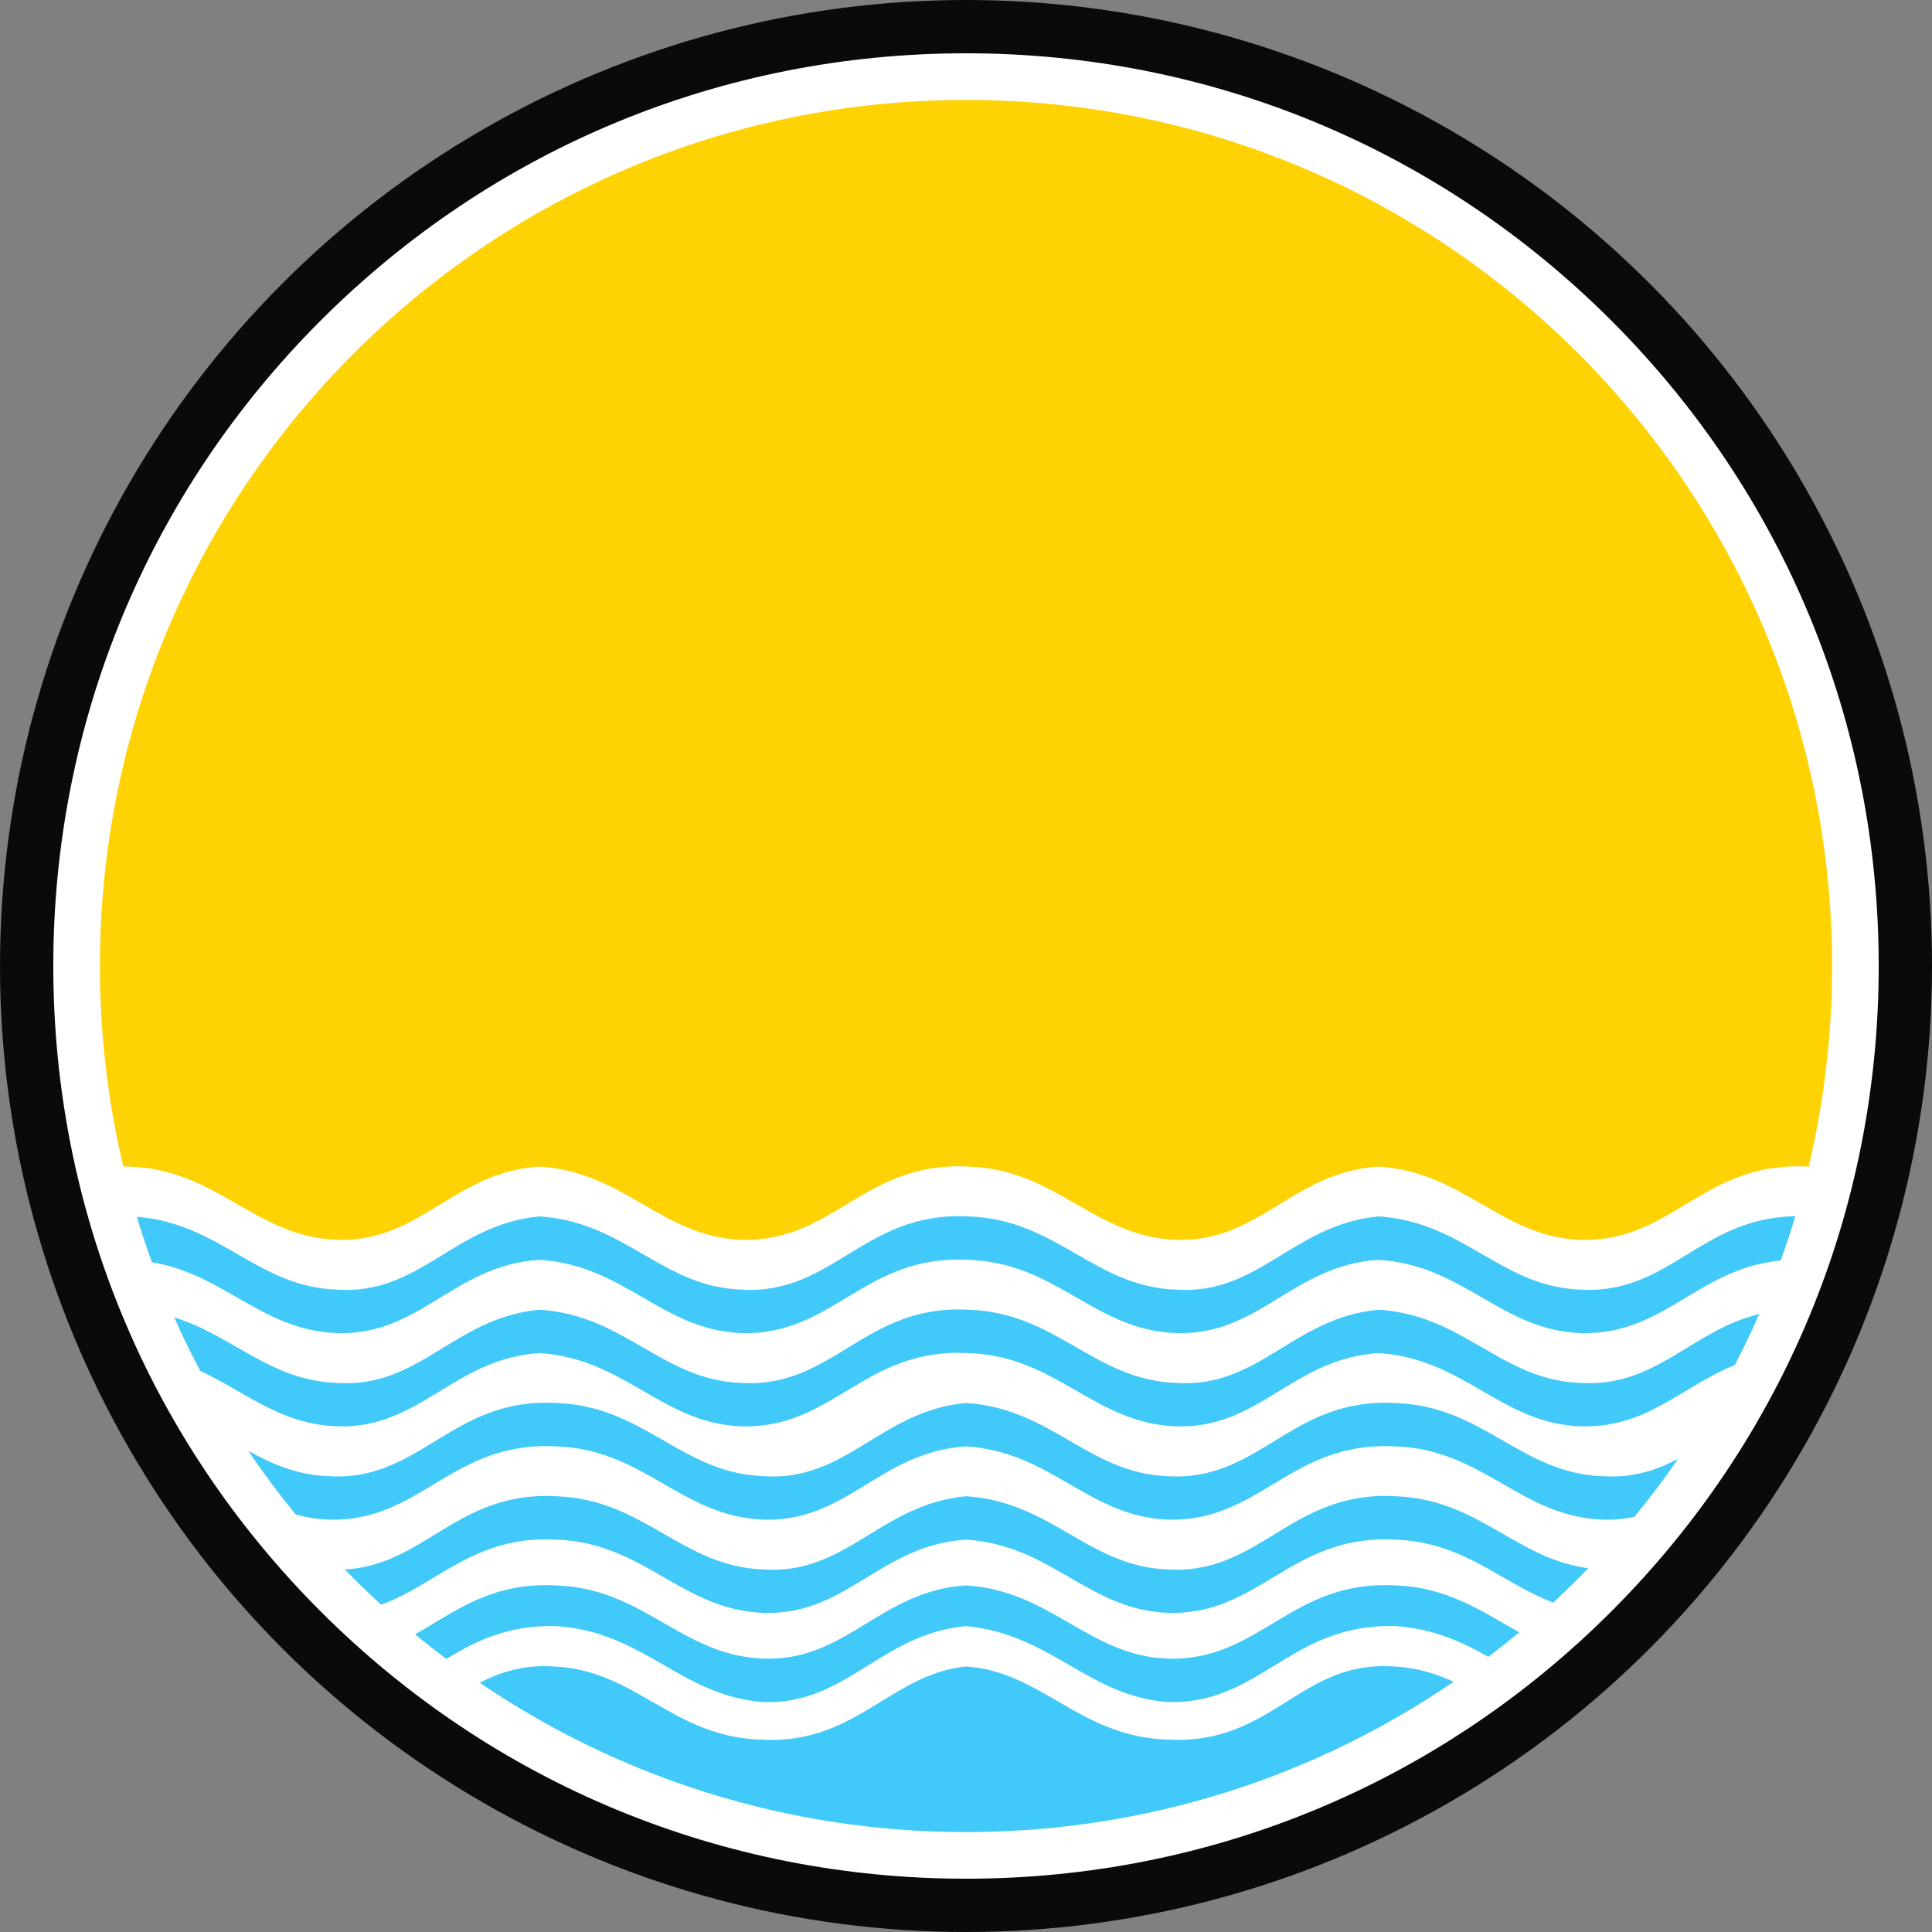 <svg version="1.1" id="图层_1" x="0px" y="0px" width="290px" height="290px" viewBox="0 0 290 290" enable-background="new 0 0 290 290" xml:space="preserve" xmlns="http://www.w3.org/2000/svg" xmlns:xlink="http://www.w3.org/1999/xlink" xmlns:xml="http://www.w3.org/XML/1998/namespace">
  <rect x="0" y="0" width="290" height="290" fill="#808080" stroke="none"/>
  <circle fill="#0A0A0A" cx="145" cy="145" r="145" class="color c1"/>
  <path fill="#FFFFFF" d="M145,8c-36.595,0-70.998,14.25-96.875,40.126C22.25,74.002,7.999,108.405,7.999,145
	c0,36.594,14.251,70.998,40.126,96.874C74.002,267.75,108.406,282,145,282s70.998-14.25,96.873-40.126
	C267.75,215.998,282,181.594,282,145c0-36.595-14.25-70.998-40.127-96.874C215.998,22.25,181.594,8,145,8L145,8z" class="color c2"/>
  <path fill="#41C9F9" d="M264.067,197.24c-1.142,2.599-2.364,5.153-3.667,7.659c-7.996,3.207-13.172,9.492-23.137,9.197
	c-11.951-0.408-17.467-10.179-30.338-10.993c-12.871,0.814-17.928,11.4-30.338,10.993c-12.412-0.408-17.928-10.586-31.26-10.993
	c-15.629-0.814-20.225,11.4-34.016,10.993c-11.951-0.408-17.467-10.179-30.338-10.993c-12.871,0.814-17.928,11.4-30.338,10.993
	c-8.521-0.28-13.796-5.163-20.579-8.329c-1.391-2.625-2.695-5.302-3.908-8.029c8.864,2.752,14.408,9.514,24.487,9.844
	c12.41,0.814,17.467-9.771,30.338-10.993c12.871,0.814,18.387,10.587,30.338,10.993c13.791,0.814,18.387-11.808,34.016-10.993
	c13.332,0.407,18.848,10.587,31.26,10.993c12.41,0.814,17.467-9.771,30.338-10.993c12.871,0.814,18.387,10.587,30.338,10.993
	C248.671,208.256,253.794,199.743,264.067,197.24z M240.613,221.582c-12.412-0.406-17.928-10.586-31.26-10.993
	c-15.629-0.814-20.225,11.808-34.016,10.993c-11.951-0.406-17.467-10.179-30.338-10.993c-12.871,1.222-17.928,11.808-30.338,10.993
	c-12.412-0.406-17.928-10.586-31.26-10.993c-15.629-0.814-20.225,11.808-34.016,10.993c-4.77-0.162-8.517-1.814-12.114-3.795
	c2.229,3.291,4.605,6.473,7.118,9.539c1.553,0.425,3.198,0.709,4.996,0.771c13.791,0.407,18.387-11.808,34.016-10.993
	c13.332,0.407,18.848,10.585,31.26,10.993c12.41,0.407,17.467-10.179,30.338-10.993c12.871,0.814,18.387,10.585,30.338,10.993
	c13.791,0.407,18.387-11.808,34.016-10.993c13.332,0.407,18.848,10.585,31.26,10.993c1.692,0.056,3.242-0.103,4.7-0.403
	c2.317-2.809,4.512-5.722,6.591-8.721C248.624,220.678,245.1,221.876,240.613,221.582z M237.264,193.582
	c-11.951-0.406-17.467-10.179-30.338-10.993c-12.871,1.222-17.928,11.808-30.338,10.993c-12.412-0.406-17.928-10.586-31.26-10.993
	c-15.629-0.814-20.225,11.808-34.016,10.993c-11.951-0.406-17.467-10.179-30.338-10.993c-12.871,1.222-17.928,11.808-30.338,10.993
	c-12.043-0.395-17.595-9.988-30.093-10.93c0.694,2.296,1.444,4.567,2.26,6.808c10.946,1.835,16.546,10.266,27.833,10.637
	c12.41,0.407,17.467-10.179,30.338-10.993c12.871,0.814,18.387,10.585,30.338,10.993c13.791,0.407,18.387-11.808,34.016-10.993
	c13.332,0.407,18.848,10.585,31.26,10.993c12.41,0.407,17.467-10.179,30.338-10.993c12.871,0.814,18.387,10.585,30.338,10.993
	c12.537,0.37,17.487-9.676,30.023-10.896c0.79-2.187,1.521-4.4,2.194-6.639C255.279,182.759,250.509,194.364,237.264,193.582z
	 M209.354,224.589c-15.629-0.814-20.225,11.808-34.016,10.993c-11.951-0.406-17.467-10.179-30.338-10.993
	c-12.871,1.222-17.928,11.808-30.338,10.993c-12.412-0.406-17.928-10.586-31.26-10.993c-14.692-0.766-19.636,10.34-31.632,10.998
	c1.759,1.81,3.566,3.57,5.428,5.275c8.46-3.008,13.933-10.398,26.204-9.759c13.332,0.407,18.848,10.585,31.26,10.993
	c12.41,0.407,17.467-10.179,30.338-10.993c12.871,0.814,18.387,10.585,30.338,10.993c13.791,0.407,18.387-11.808,34.016-10.993
	c10.337,0.315,15.983,6.495,23.781,9.449c1.807-1.668,3.566-3.385,5.275-5.151C227.498,233.966,221.87,224.971,209.354,224.589z
	 M175.338,261.128c-13.33-0.408-18.846-10.179-30.338-10.993c-11.492,1.221-16.549,11.808-30.799,10.993
	c-13.33-0.408-18.846-10.586-31.258-10.993c-4.398-0.26-7.813,0.85-10.933,2.451C92.818,266.73,117.943,275,145,275
	c27.15,0,52.353-8.328,73.203-22.562c-2.77-1.261-5.754-2.187-9.309-2.304C195.104,249.32,190.967,261.942,175.338,261.128z
	 M175.338,248.965c-11.951-0.406-17.467-10.178-30.338-10.992c-12.871,0.814-17.928,11.4-30.338,10.992
	c-12.412-0.406-17.928-10.586-31.26-10.992c-9.647-0.503-15.095,3.952-21.092,7.344c1.53,1.264,3.093,2.49,4.682,3.684
	c4.455-2.669,9.285-5.105,16.41-4.921c13.332,0.815,18.848,10.586,31.26,11.4c12.41,0.407,17.467-10.178,30.338-11.4
	c12.871,1.223,18.387,10.586,30.338,11.4c13.791,0.407,18.387-11.807,34.016-11.4c5.746,0.352,10.038,2.367,14.059,4.61
	c1.574-1.191,3.121-2.417,4.639-3.679c-5.535-3.054-10.718-6.795-18.697-7.038C193.725,237.158,189.129,249.373,175.338,248.965z" class="color c3"/>
  <path fill="#FFD203" d="M19.377,175.104c13.332,0.407,18.848,10.585,31.26,10.993c12.41,0.407,17.467-10.179,30.338-10.993
	c12.871,0.814,18.387,10.585,30.338,10.993c13.791,0.407,18.387-11.808,34.016-10.993c13.332,0.407,18.848,10.585,31.26,10.993
	c12.41,0.407,17.467-10.179,30.338-10.993c12.871,0.814,18.387,10.585,30.338,10.993c13.791,0.407,18.387-11.808,34.016-10.993
	c0.07,0.002,0.138,0.009,0.207,0.012C273.779,165.449,275,155.367,275,145c0-71.798-58.203-130-130-130S14.999,73.202,14.999,145
	c0,10.359,1.219,20.433,3.508,30.092C18.797,175.096,19.076,175.088,19.377,175.104z" class="color c4"/>
</svg>